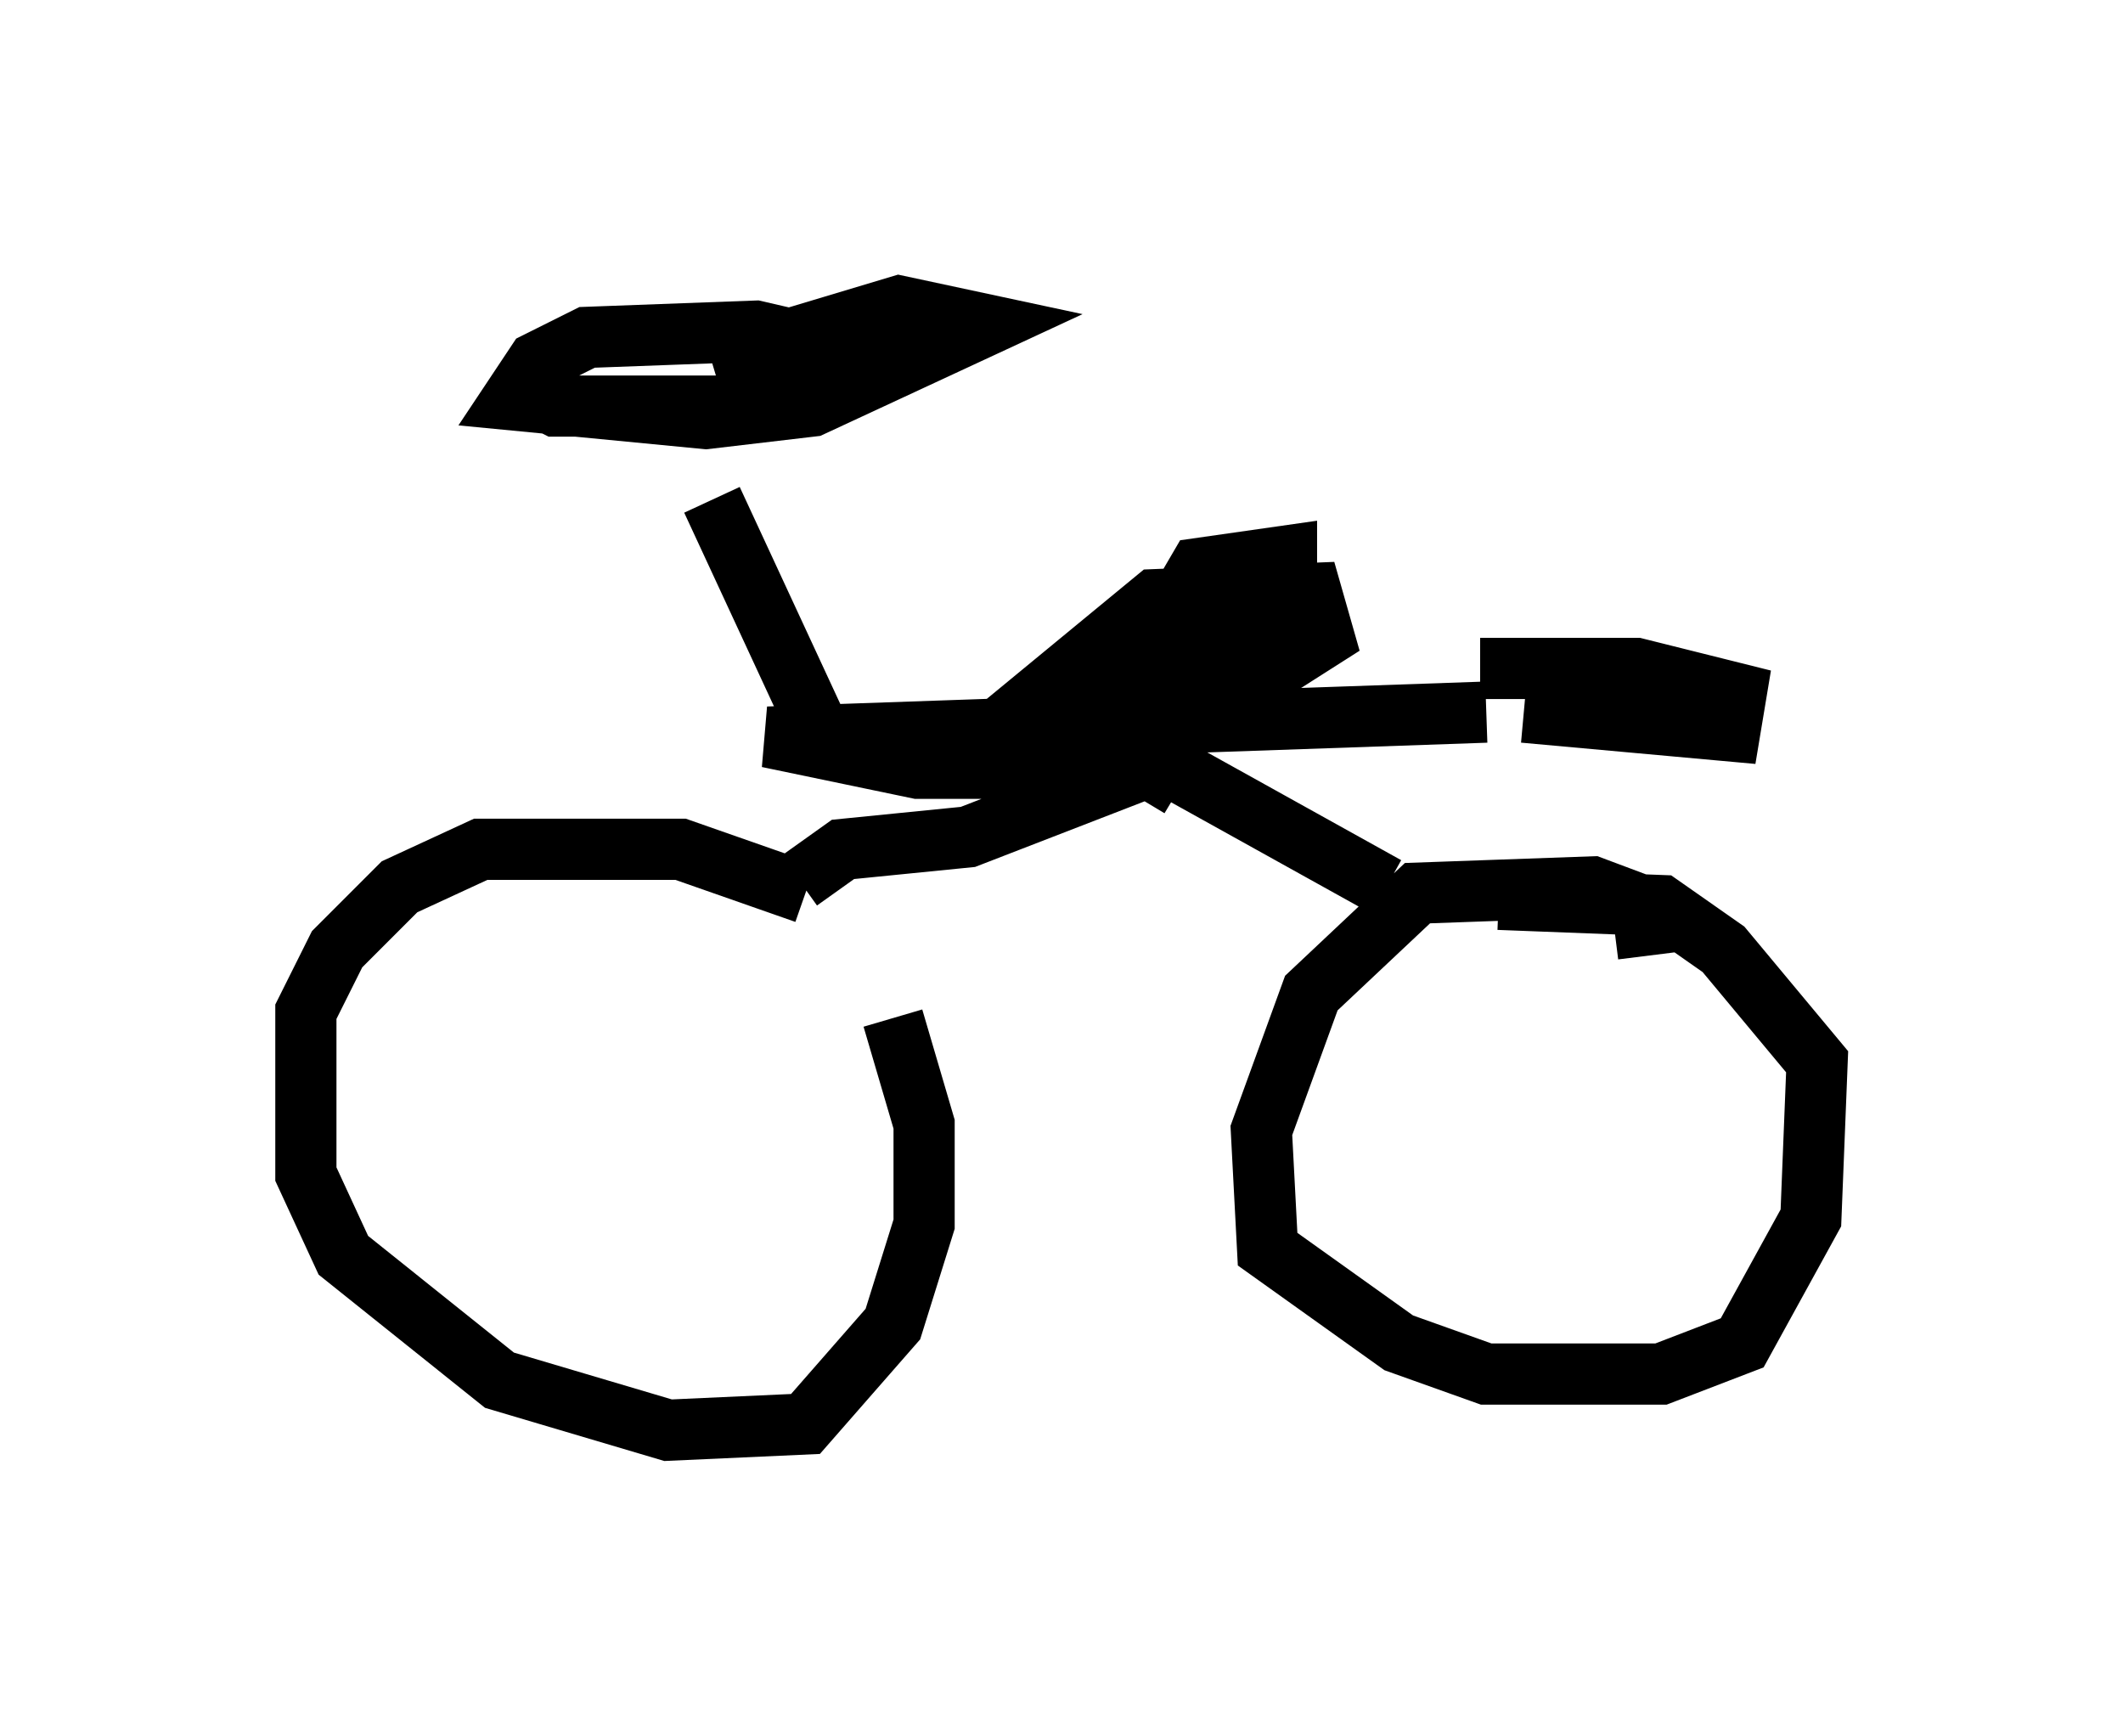 <?xml version="1.0" encoding="utf-8" ?>
<svg baseProfile="full" height="28.375" version="1.1" width="34.704" xmlns="http://www.w3.org/2000/svg" xmlns:ev="http://www.w3.org/2001/xml-events" xmlns:xlink="http://www.w3.org/1999/xlink"><defs /><rect fill="white" height="28.375" width="34.704" x="0" y="0" /><path d="M14.29, 15.719 m-1.123, -1.123 l-2.042, -0.715 -3.267, 0.0 l-1.327, 0.613 -1.021, 1.021 l-0.51, 1.021 0.0, 2.654 l0.613, 1.327 2.552, 2.042 l2.756, 0.817 2.246, -0.102 l1.429, -1.633 0.51, -1.633 l0.0, -1.633 -0.51, -1.735 m12.352, -1.021 l-0.102, -0.817 -0.817, -0.306 l-2.858, 0.102 -1.735, 1.633 l-0.817, 2.246 0.102, 1.94 l2.144, 1.531 1.429, 0.51 l2.858, 0.0 1.327, -0.51 l1.123, -2.042 0.102, -2.552 l-1.531, -1.838 -1.021, -0.715 l-2.654, -0.102 m-11.433, -0.306 l0.715, -0.51 2.042, -0.204 l3.165, -1.225 3.675, 2.042 m-3.369, -1.633 l-0.51, -0.306 -3.777, 0.0 l-2.45, -0.51 11.74, -0.408 m-5.819, -0.51 l2.042, 0.0 1.123, -0.715 l-0.204, -0.715 -2.552, 0.102 l-1.735, 1.429 1.327, 0.0 l2.042, -1.123 0.51, -0.51 l0.0, -0.51 -1.429, 0.204 l-0.715, 1.225 1.123, 0.102 l0.715, -0.613 -0.715, -0.102 l-1.327, 0.715 1.838, -0.204 m-6.942, 1.94 l-1.94, -4.185 m-3.369, -1.94 l0.817, 0.408 2.756, 0.0 l1.838, -0.919 -1.327, -0.306 l-2.756, 0.102 -0.817, 0.408 l-0.408, 0.613 3.165, 0.306 l1.735, -0.204 2.858, -1.327 l-1.429, -0.306 -3.063, 0.919 m13.271, 5.717 l3.369, 0.306 0.102, -0.613 l-1.633, -0.408 -2.552, 0.0 " fill="none" stroke="black" stroke-width="1" /></svg>